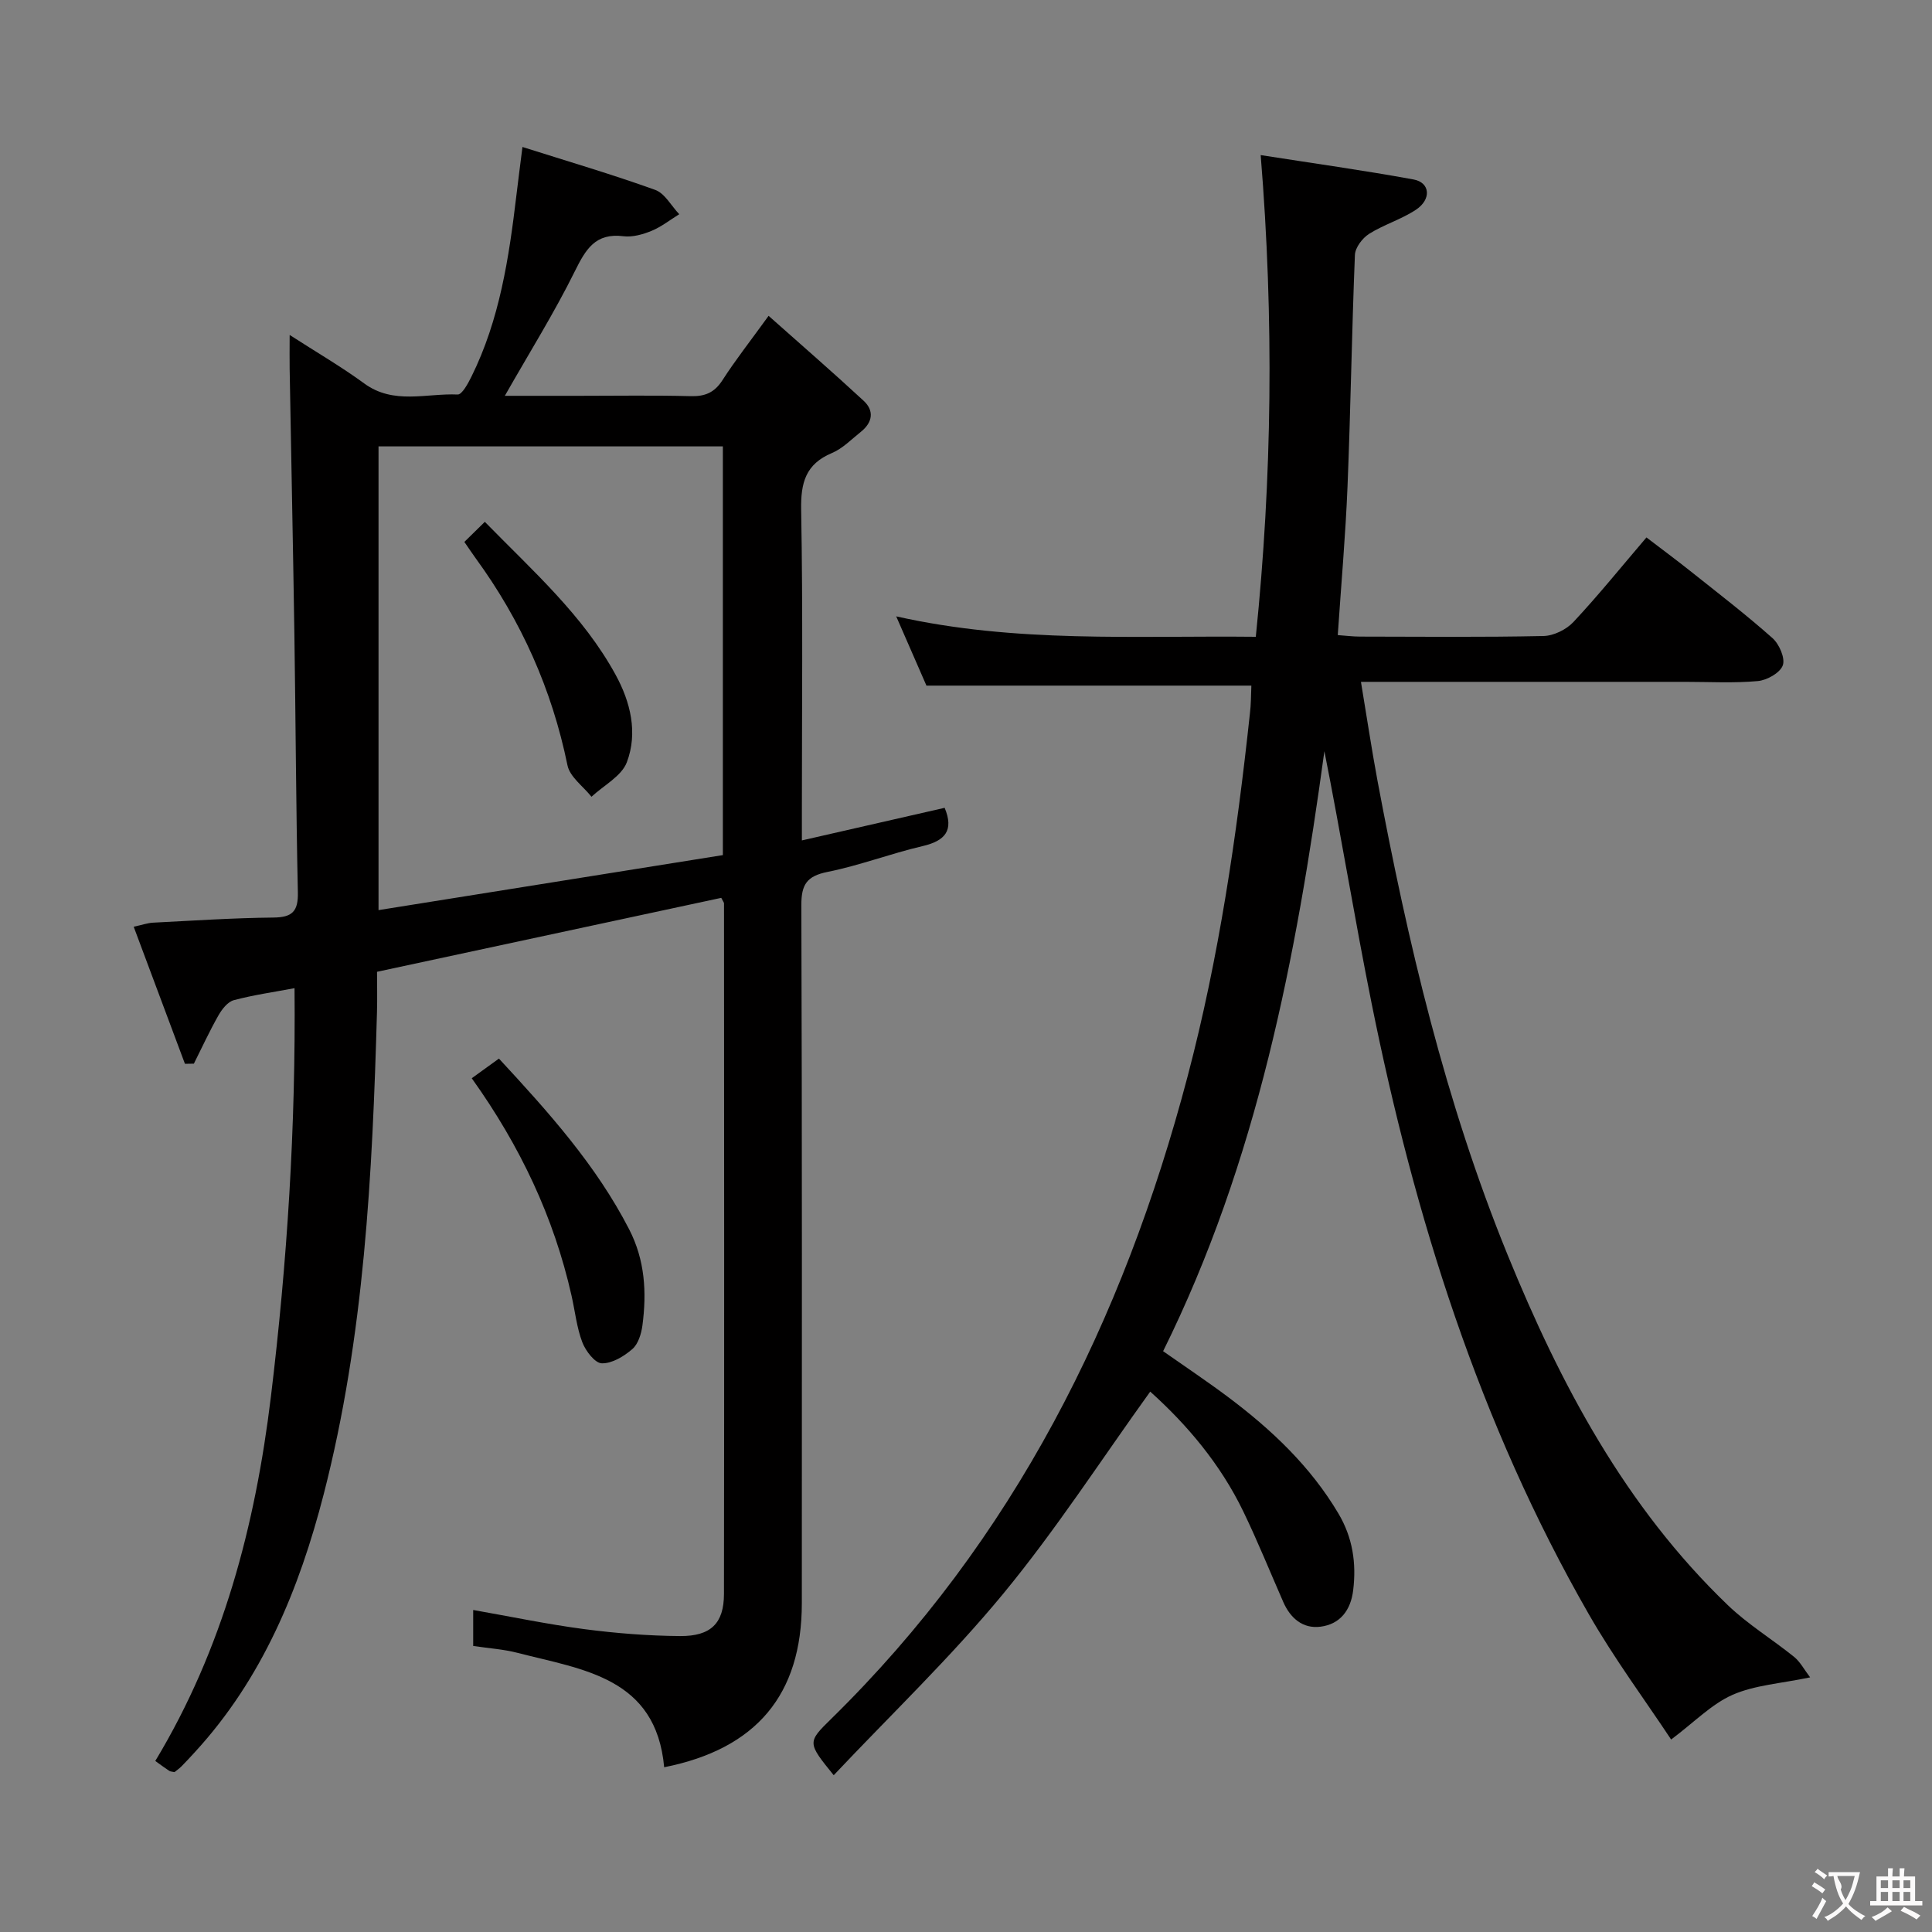 <svg enable-background="new 0 0 400 400" viewBox="0 0 400 400" xmlns="http://www.w3.org/2000/svg"><rect x="0" y="0" width="400" height="400" fill="#808080" stroke="none"/><g fill="#010000"><path d="m149.33 185.89c-23.5 5.05-46.98 10.09-71.27 15.31 0 2.47.07 5.41-.01 8.33-.95 33.58-2.61 67.11-11.03 99.83-5.06 19.63-12.68 38.19-26.71 53.44-.9.98-1.8 1.96-2.74 2.91-.46.46-1 .83-1.44 1.19-.47-.11-.83-.1-1.08-.26-.97-.64-1.9-1.33-2.9-2.05 14.02-23.26 20.69-48.69 23.93-75.36 3.39-27.93 5.17-55.91 4.9-84.64-4.3.81-8.5 1.4-12.58 2.49-1.26.34-2.45 1.87-3.17 3.14-1.85 3.25-3.41 6.66-5.09 10-.62.01-1.23.02-1.85.03-3.49-9.33-6.98-18.65-10.61-28.38 1.8-.39 2.88-.78 3.98-.84 8.31-.42 16.62-.98 24.93-1.06 3.9-.04 5.17-1.25 5.08-5.22-.39-17.81-.45-35.63-.72-53.44-.28-18.31-.66-36.62-.98-54.92-.04-1.98 0-3.96 0-7.04 5.6 3.61 10.7 6.57 15.44 10.04 6.09 4.46 12.87 2 19.34 2.29.9.04 2.14-2.26 2.84-3.67 5.86-11.81 7.78-24.62 9.32-37.52.35-2.96.74-5.92 1.26-10.06 9.4 2.98 18.53 5.66 27.47 8.88 2.01.72 3.34 3.31 4.99 5.04-1.89 1.17-3.68 2.6-5.72 3.44-1.81.75-3.95 1.35-5.83 1.12-5.82-.73-7.81 2.7-10.07 7.26-4.25 8.59-9.36 16.76-14.49 25.78h15.47c7.67 0 15.34-.13 23 .07 2.97.08 4.93-.73 6.59-3.31 2.69-4.18 5.78-8.11 9.55-13.32 6.72 5.98 13.3 11.68 19.68 17.59 2.25 2.08 1.83 4.5-.56 6.41-1.95 1.55-3.78 3.47-6 4.4-5.45 2.29-6.48 6.14-6.38 11.75.38 20.83.15 41.66.15 62.49v5.97c10.19-2.33 19.87-4.53 29.56-6.75 1.94 4.65.15 6.83-4.58 7.93-6.61 1.54-13.02 4.01-19.67 5.34-4.32.87-5.43 2.63-5.42 6.9.16 48.16.11 96.33.1 144.49 0 18.94-9.39 30.18-28.5 33.98-1.69-18.64-16.83-20.19-30.38-23.69-2.86-.74-5.87-.93-9.16-1.42 0-2.42 0-4.81 0-7.45 7.74 1.36 15.31 2.95 22.96 3.96 6.58.86 13.24 1.39 19.87 1.44 6.38.04 9.08-2.64 9.09-8.72.07-47.66.03-95.33.01-142.99-.01-.16-.15-.31-.57-1.13zm.33-8.85c0-28.69 0-56.72 0-84.62-24.03 0-47.72 0-71.29 0v96.01c24.07-3.84 47.71-7.62 71.29-11.39z"/><path d="m259.08 141.95c-22.56 0-44.49 0-67.27 0-1.68-3.86-3.78-8.67-6.26-14.34 24.83 5.58 49.27 3.96 74.45 4.23 3.37-32.95 3.79-65.7 1.01-99.73 10.86 1.7 21.3 3.15 31.66 5.05 3.43.63 3.74 4.1.49 6.26-3.01 2-6.64 3.07-9.71 5-1.38.88-2.87 2.84-2.93 4.36-.65 15.97-.88 31.95-1.53 47.92-.41 10.12-1.31 20.22-2.02 30.79 1.72.12 3.16.31 4.59.31 12.67.02 25.33.15 37.99-.12 2.12-.04 4.74-1.33 6.21-2.9 5.11-5.46 9.81-11.29 15.12-17.51 3.11 2.38 6.13 4.61 9.07 6.95 5.73 4.56 11.55 9.03 17.02 13.89 1.4 1.24 2.67 4.16 2.14 5.64-.56 1.56-3.28 3.09-5.19 3.26-4.96.45-9.99.16-14.98.16-20.33 0-40.66 0-60.99 0-1.8 0-3.6 0-6.18 0 1.2 7.18 2.19 13.84 3.42 20.44 6.27 33.48 14.05 66.58 26.95 98.21 10.93 26.8 24.39 52.16 45.6 72.52 4.16 3.99 9.2 7.06 13.71 10.7 1.26 1.02 2.06 2.59 3.32 4.24-6.15 1.29-11.48 1.6-16.07 3.62-4.33 1.91-7.87 5.62-12.71 9.25-5.32-8.04-11.74-16.69-17.06-25.97-22.65-39.46-36.08-82.28-44.99-126.63-3.46-17.23-6.28-34.6-9.74-52.02-5.84 42.74-13.9 84.89-33.39 124.22 4.6 3.23 9.13 6.25 13.48 9.51 8.98 6.74 17.05 14.35 22.84 24.14 2.93 4.96 3.72 10.23 3.03 15.85-.5 4.13-2.7 7.02-6.76 7.54-3.66.47-6.24-1.75-7.72-5.13-2.73-6.23-5.29-12.55-8.24-18.67-4.76-9.88-11.74-18.09-19.3-24.87-10.1 14.03-19.48 28.56-30.41 41.82-10.85 13.16-23.27 25.04-35.12 37.6-5.45-6.74-5.5-6.79-.53-11.66 37.79-37.04 60.47-82.4 73.81-133.06 6.49-24.65 10.16-49.73 12.88-75 .25-1.96.23-3.96.31-5.87z"/><path d="m97.67 223.24c2.02-1.46 3.73-2.69 5.63-4.07 10.27 11.09 20.11 22.04 26.96 35.35 3.28 6.37 3.65 13.03 2.75 19.88-.23 1.73-.87 3.86-2.09 4.91-1.74 1.51-4.21 3.01-6.33 2.95-1.42-.04-3.34-2.56-4.03-4.36-1.16-3.06-1.5-6.42-2.23-9.65-3.66-16.23-10.62-30.96-20.66-45.01z"/><path d="m96.14 112.2c1.28-1.26 2.54-2.5 4.24-4.16 10.02 10.25 20.35 19.38 27.06 31.64 3.11 5.67 4.65 12.03 2.34 18.14-1.1 2.89-4.8 4.79-7.32 7.14-1.71-2.16-4.48-4.1-4.97-6.51-3.22-15.72-9.58-29.94-19-42.86-.68-.93-1.31-1.9-2.35-3.39z"/></g><path d="m377.9 391.2c-.2.3-.4.5-.6.8-.7-.6-1.4-1-2.2-1.5.2-.3.4-.5.5-.8.6.4 1.4.8 2.3 1.5zm-1.8 6.1c-.2-.2-.5-.4-.9-.6.4-.6.8-1.2 1.2-1.9s.7-1.3.9-1.9c.3.3.5.5.8.7-.7 1.3-1.4 2.6-2 3.7zm2.2-9c-.3.3-.5.5-.6.8-.6-.6-1.3-1.1-2-1.5.3-.3.5-.5.6-.7.6.5 1.3.9 2 1.4zm.3.2v-.9h2 4.5c-.3 1.3-.6 2.5-1 3.6s-.9 2.1-1.4 3c.4.5 1 1 1.6 1.4s1.2.8 1.9 1.1c-.3.2-.5.4-.8.8-.4-.3-1-.7-1.6-1.2s-1.2-1.1-1.6-1.6c-.5.6-1.1 1.1-1.7 1.6s-1.4.9-2.1 1.4c-.1-.3-.3-.5-.7-.8.6-.2 1.2-.5 1.9-1s1.4-1.1 2-1.8c-.5-.8-.9-1.6-1.2-2.5s-.6-2-.8-3.2c-.4.1-.7.1-1 .1zm2.5 2.7c.3 1 .7 1.7 1 2.2.3-.5.6-1.1 1-2s.6-1.9.9-3h-3.2-.4c.1.9 1.3 1.8.7 2.8z" fill="#fbfafa"/><path d="m396.5 388.5v1.5 3.6h1.5v.9c-.4 0-1 0-1.7 0h-7.9c-.5 0-.9 0-1.2 0v-.9h1.3v-3.5c0-.7 0-1.2 0-1.6h2.4c0-.8 0-1.4 0-1.7h1c0 .3-.1.8-.1 1.7h1.5c0-.8 0-1.4 0-1.7h1c0 .3-.1.9-.1 1.7zm-8.2 9.2c-.2-.3-.5-.5-.8-.8.8-.3 1.4-.6 1.9-.9s1-.7 1.4-1.1c.3.3.6.5.9.8-1.6 1-2.8 1.6-3.4 2zm2.6-6.8v-1.6h-1.5v1.6zm0 2.7v-1.9h-1.5v1.9zm2.4-2.7v-1.6h-1.5v1.6zm0 2.7v-1.9h-1.5v1.9zm.2 2 .7-.8c.4.2.9.5 1.6.8s1.3.7 1.8 1c-.3.3-.5.5-.8.8-.4-.3-1.5-1-3.3-1.8zm2-4.7v-1.6h-1.4v1.6zm0 2.7v-1.9h-1.4v1.9z" fill="#fbfafa"/></svg>